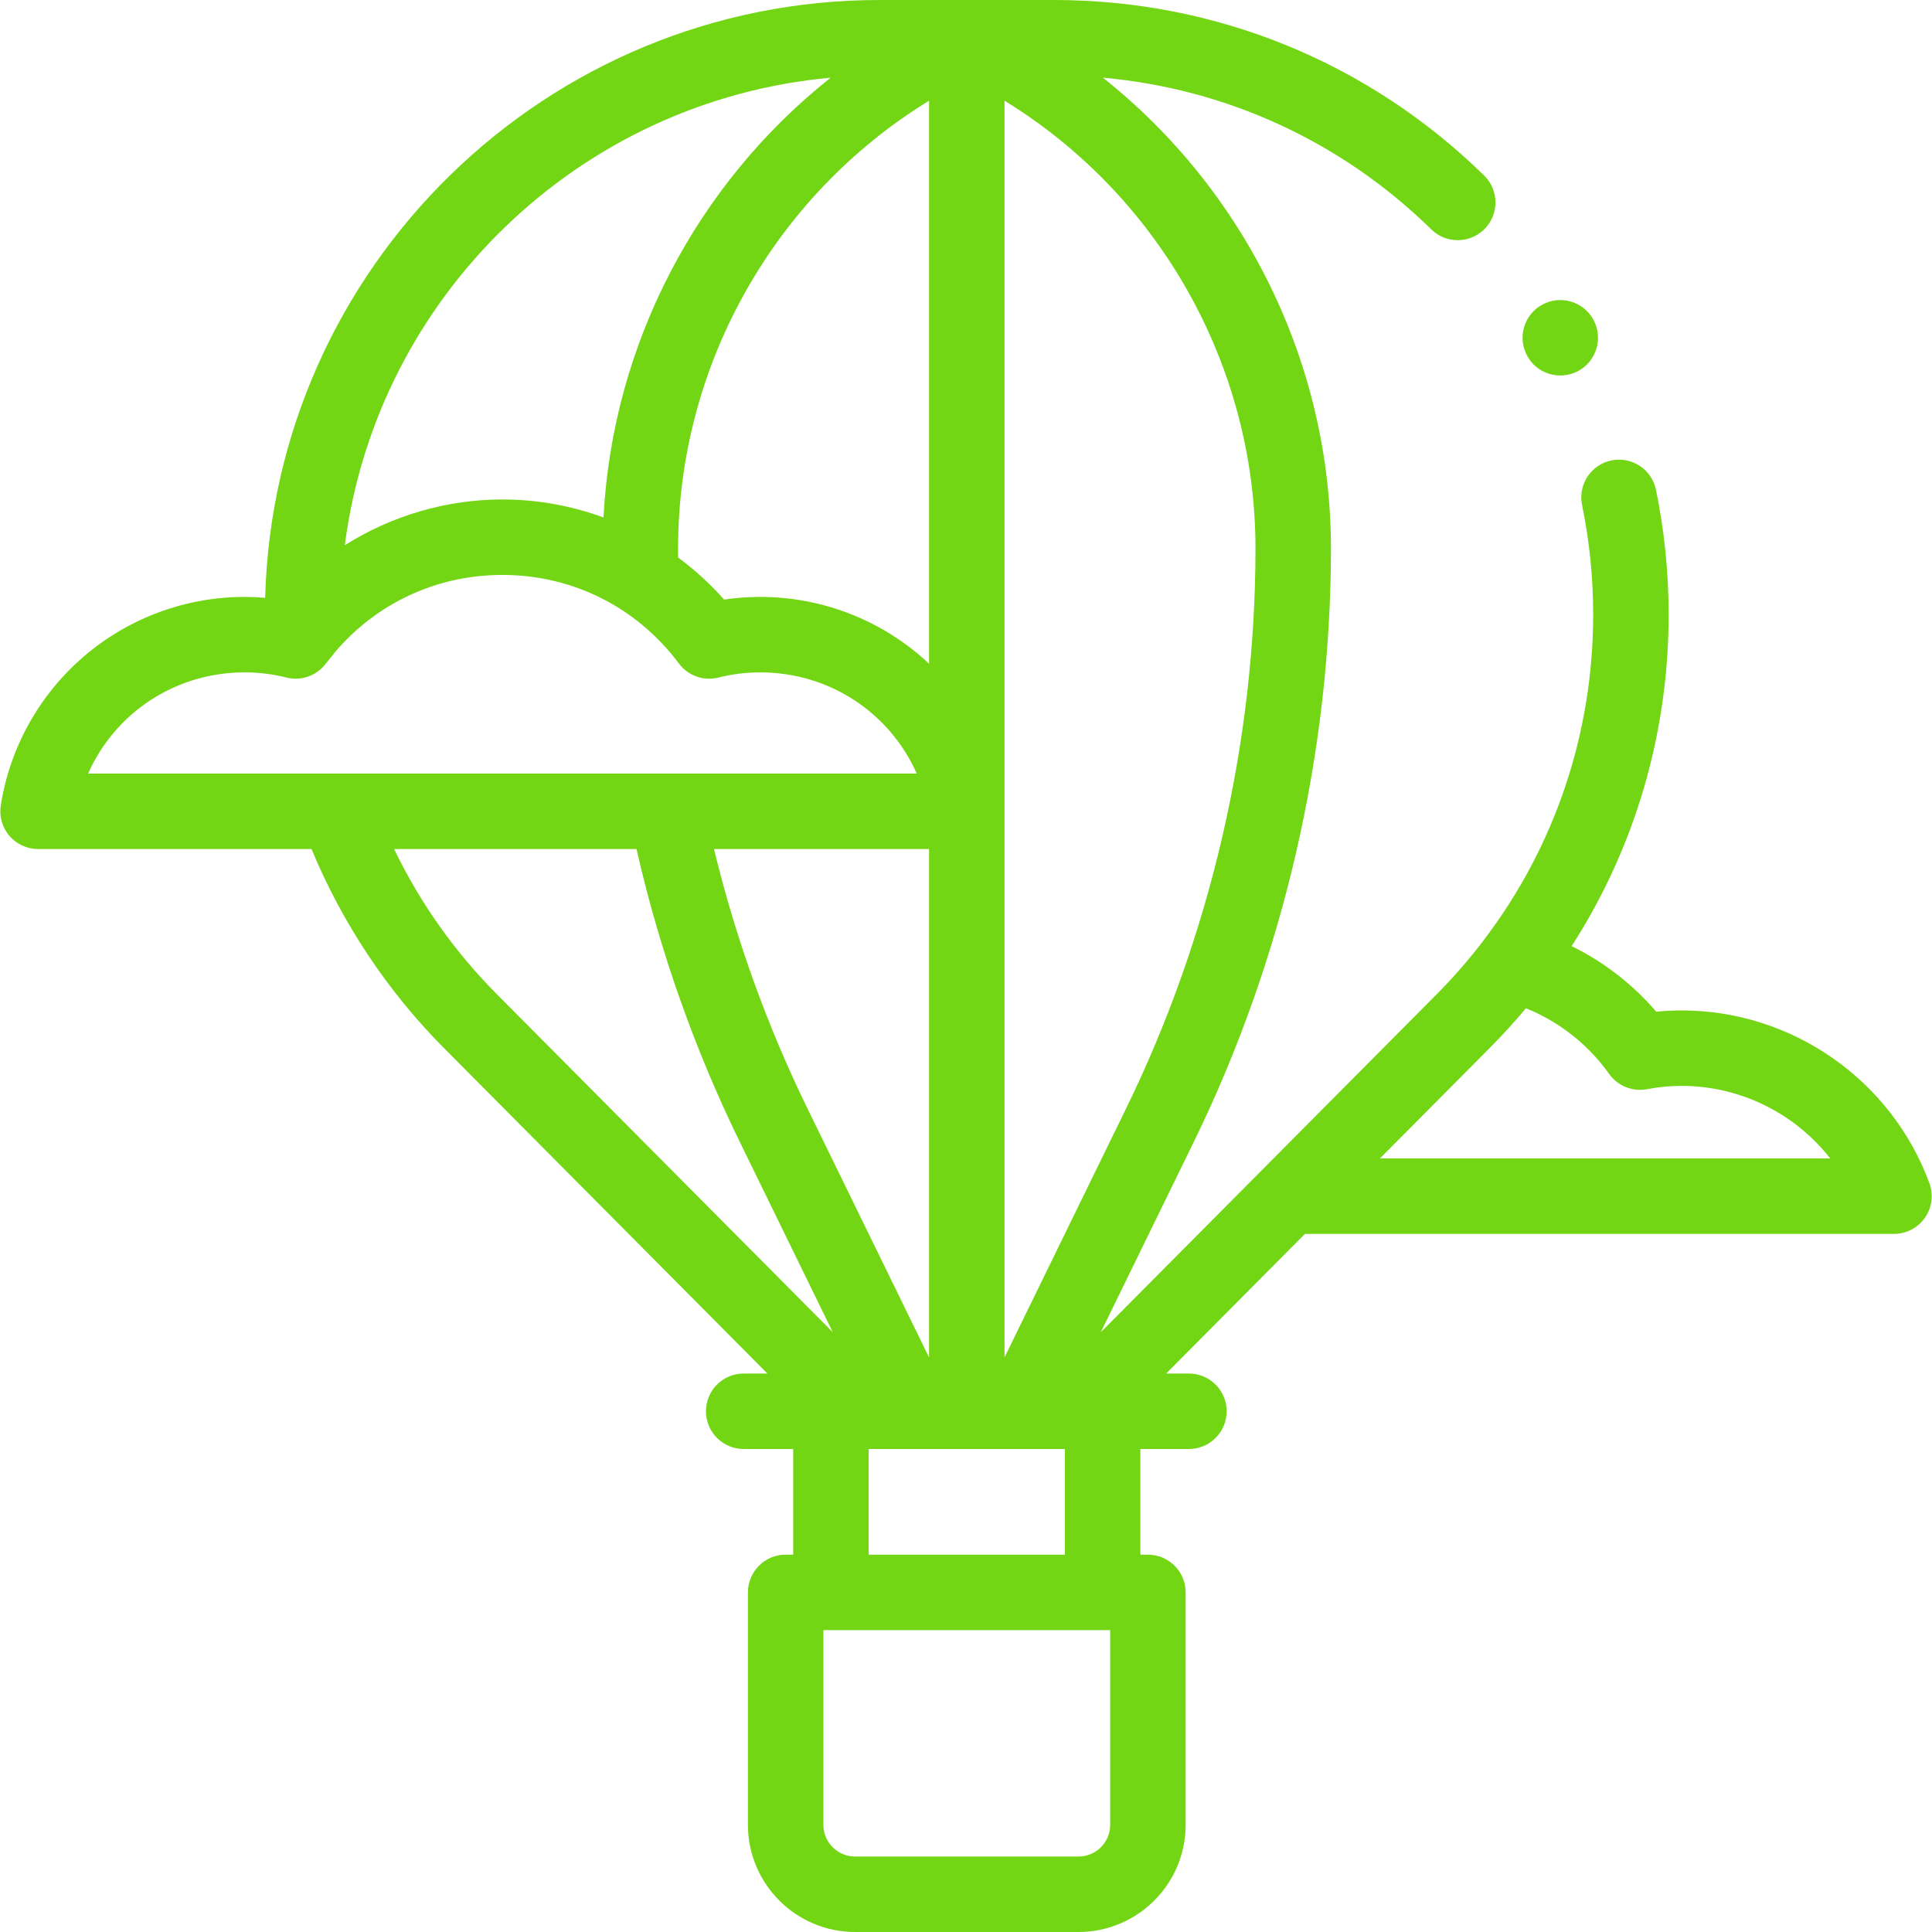 <svg width="48" height="48" viewBox="0 0 48 48" fill="none" xmlns="http://www.w3.org/2000/svg">
<g clip-path="url(#clip0)">
<path d="M38.765 9.329C39.012 9.329 39.253 9.23 39.428 9.056C39.603 8.88 39.702 8.638 39.702 8.392C39.702 8.145 39.603 7.903 39.428 7.729C39.253 7.555 39.012 7.454 38.765 7.454C38.518 7.454 38.276 7.555 38.102 7.729C37.928 7.903 37.827 8.145 37.827 8.392C37.827 8.639 37.928 8.88 38.102 9.056C38.276 9.23 38.518 9.329 38.765 9.329Z" fill="#73D614"/>
<path d="M47.935 29.395C46.991 26.828 44.519 25.104 41.783 25.104C41.573 25.104 41.361 25.114 41.148 25.135C40.564 24.453 39.847 23.899 39.047 23.506C40.615 21.07 41.457 18.232 41.457 15.267C41.457 14.224 41.351 13.181 41.142 12.168C41.037 11.661 40.542 11.335 40.035 11.439C39.527 11.544 39.201 12.04 39.306 12.547C39.489 13.436 39.582 14.351 39.582 15.267C39.582 18.224 38.628 21.037 36.867 23.352C36.846 23.378 36.825 23.405 36.806 23.433C36.463 23.877 36.091 24.303 35.689 24.707L31.368 29.055C31.367 29.056 31.367 29.056 31.366 29.057L27.349 33.099L29.657 28.375C31.888 23.808 33.067 18.706 33.067 13.623C33.067 9.02 30.921 4.722 27.401 1.93C30.472 2.204 33.334 3.518 35.561 5.7C35.931 6.062 36.524 6.056 36.887 5.686C37.249 5.316 37.243 4.723 36.873 4.361C34.003 1.549 30.209 0 26.19 0H21.849C13.569 0 6.808 6.625 6.588 14.852C6.418 14.838 6.248 14.83 6.077 14.83C4.606 14.83 3.183 15.36 2.07 16.32C0.97 17.271 0.242 18.582 0.019 20.012C-0.023 20.282 0.055 20.558 0.233 20.766C0.411 20.974 0.671 21.094 0.945 21.094H7.739C8.499 22.928 9.623 24.623 11.02 26.029L19.066 34.125H18.476C17.959 34.125 17.539 34.545 17.539 35.062C17.539 35.58 17.959 36 18.476 36H19.707V38.625H19.519C19.002 38.625 18.582 39.045 18.582 39.562V45.338C18.582 46.806 19.776 48 21.244 48H26.795C28.263 48 29.457 46.806 29.457 45.338V39.562C29.457 39.045 29.037 38.625 28.519 38.625H28.332V36H29.539C30.056 36 30.476 35.58 30.476 35.062C30.476 34.545 30.056 34.125 29.539 34.125H28.973L32.42 30.656H47.055C47.361 30.656 47.648 30.506 47.824 30.255C47.999 30.004 48.041 29.683 47.935 29.395V29.395ZM16.848 13.852C16.847 13.775 16.847 13.699 16.847 13.623C16.847 9.067 19.252 4.85 23.082 2.502V16.49C23.021 16.432 22.958 16.375 22.894 16.32C21.782 15.359 20.359 14.83 18.887 14.83C18.587 14.83 18.287 14.852 17.99 14.896C17.645 14.507 17.262 14.157 16.848 13.852V13.852ZM23.082 21.094V33.724L20.067 27.552C19.06 25.491 18.279 23.323 17.739 21.094H23.082ZM31.192 13.623C31.192 18.423 30.079 23.239 27.972 27.552L24.957 33.724V2.502C28.787 4.85 31.192 9.067 31.192 13.623V13.623ZM20.636 1.931C17.314 4.567 15.217 8.546 14.994 12.856C14.197 12.565 13.347 12.409 12.482 12.409C11.086 12.409 9.728 12.814 8.567 13.545C9.364 7.366 14.389 2.494 20.636 1.931V1.931ZM6.077 16.705C6.428 16.705 6.778 16.748 7.118 16.834C7.485 16.926 7.871 16.788 8.097 16.485C8.133 16.437 8.171 16.392 8.208 16.346C8.242 16.309 8.273 16.269 8.301 16.228C9.343 14.988 10.849 14.284 12.482 14.284C14.225 14.284 15.823 15.086 16.867 16.485C17.094 16.788 17.48 16.926 17.847 16.834C18.187 16.748 18.537 16.705 18.888 16.705C20.613 16.705 22.109 17.714 22.776 19.219H16.575C16.572 19.219 16.569 19.219 16.566 19.219H2.189C2.856 17.714 4.352 16.705 6.077 16.705V16.705ZM9.791 21.094H15.814C16.387 23.61 17.249 26.056 18.382 28.375L20.69 33.099L12.35 24.707C11.291 23.642 10.435 22.43 9.791 21.094V21.094ZM27.582 45.338C27.582 45.772 27.229 46.125 26.795 46.125H21.244C20.81 46.125 20.457 45.772 20.457 45.338V40.5H27.582V45.338ZM26.457 38.625H21.582V36H22.692H25.342C25.343 36 25.345 36 25.346 36C25.347 36 25.348 36 25.349 36H26.457V38.625ZM34.284 28.781L37.019 26.029C37.332 25.714 37.629 25.387 37.911 25.05C38.736 25.383 39.457 25.948 39.98 26.683C40.192 26.98 40.557 27.128 40.916 27.061C41.206 27.006 41.498 26.979 41.784 26.979C43.245 26.979 44.6 27.668 45.472 28.781H34.284Z" fill="#73D614"/>
</g>
<defs>
<clipPath id="clip0">
<rect width="48" height="48" fill="white"/>
</clipPath>
</defs>
</svg>
